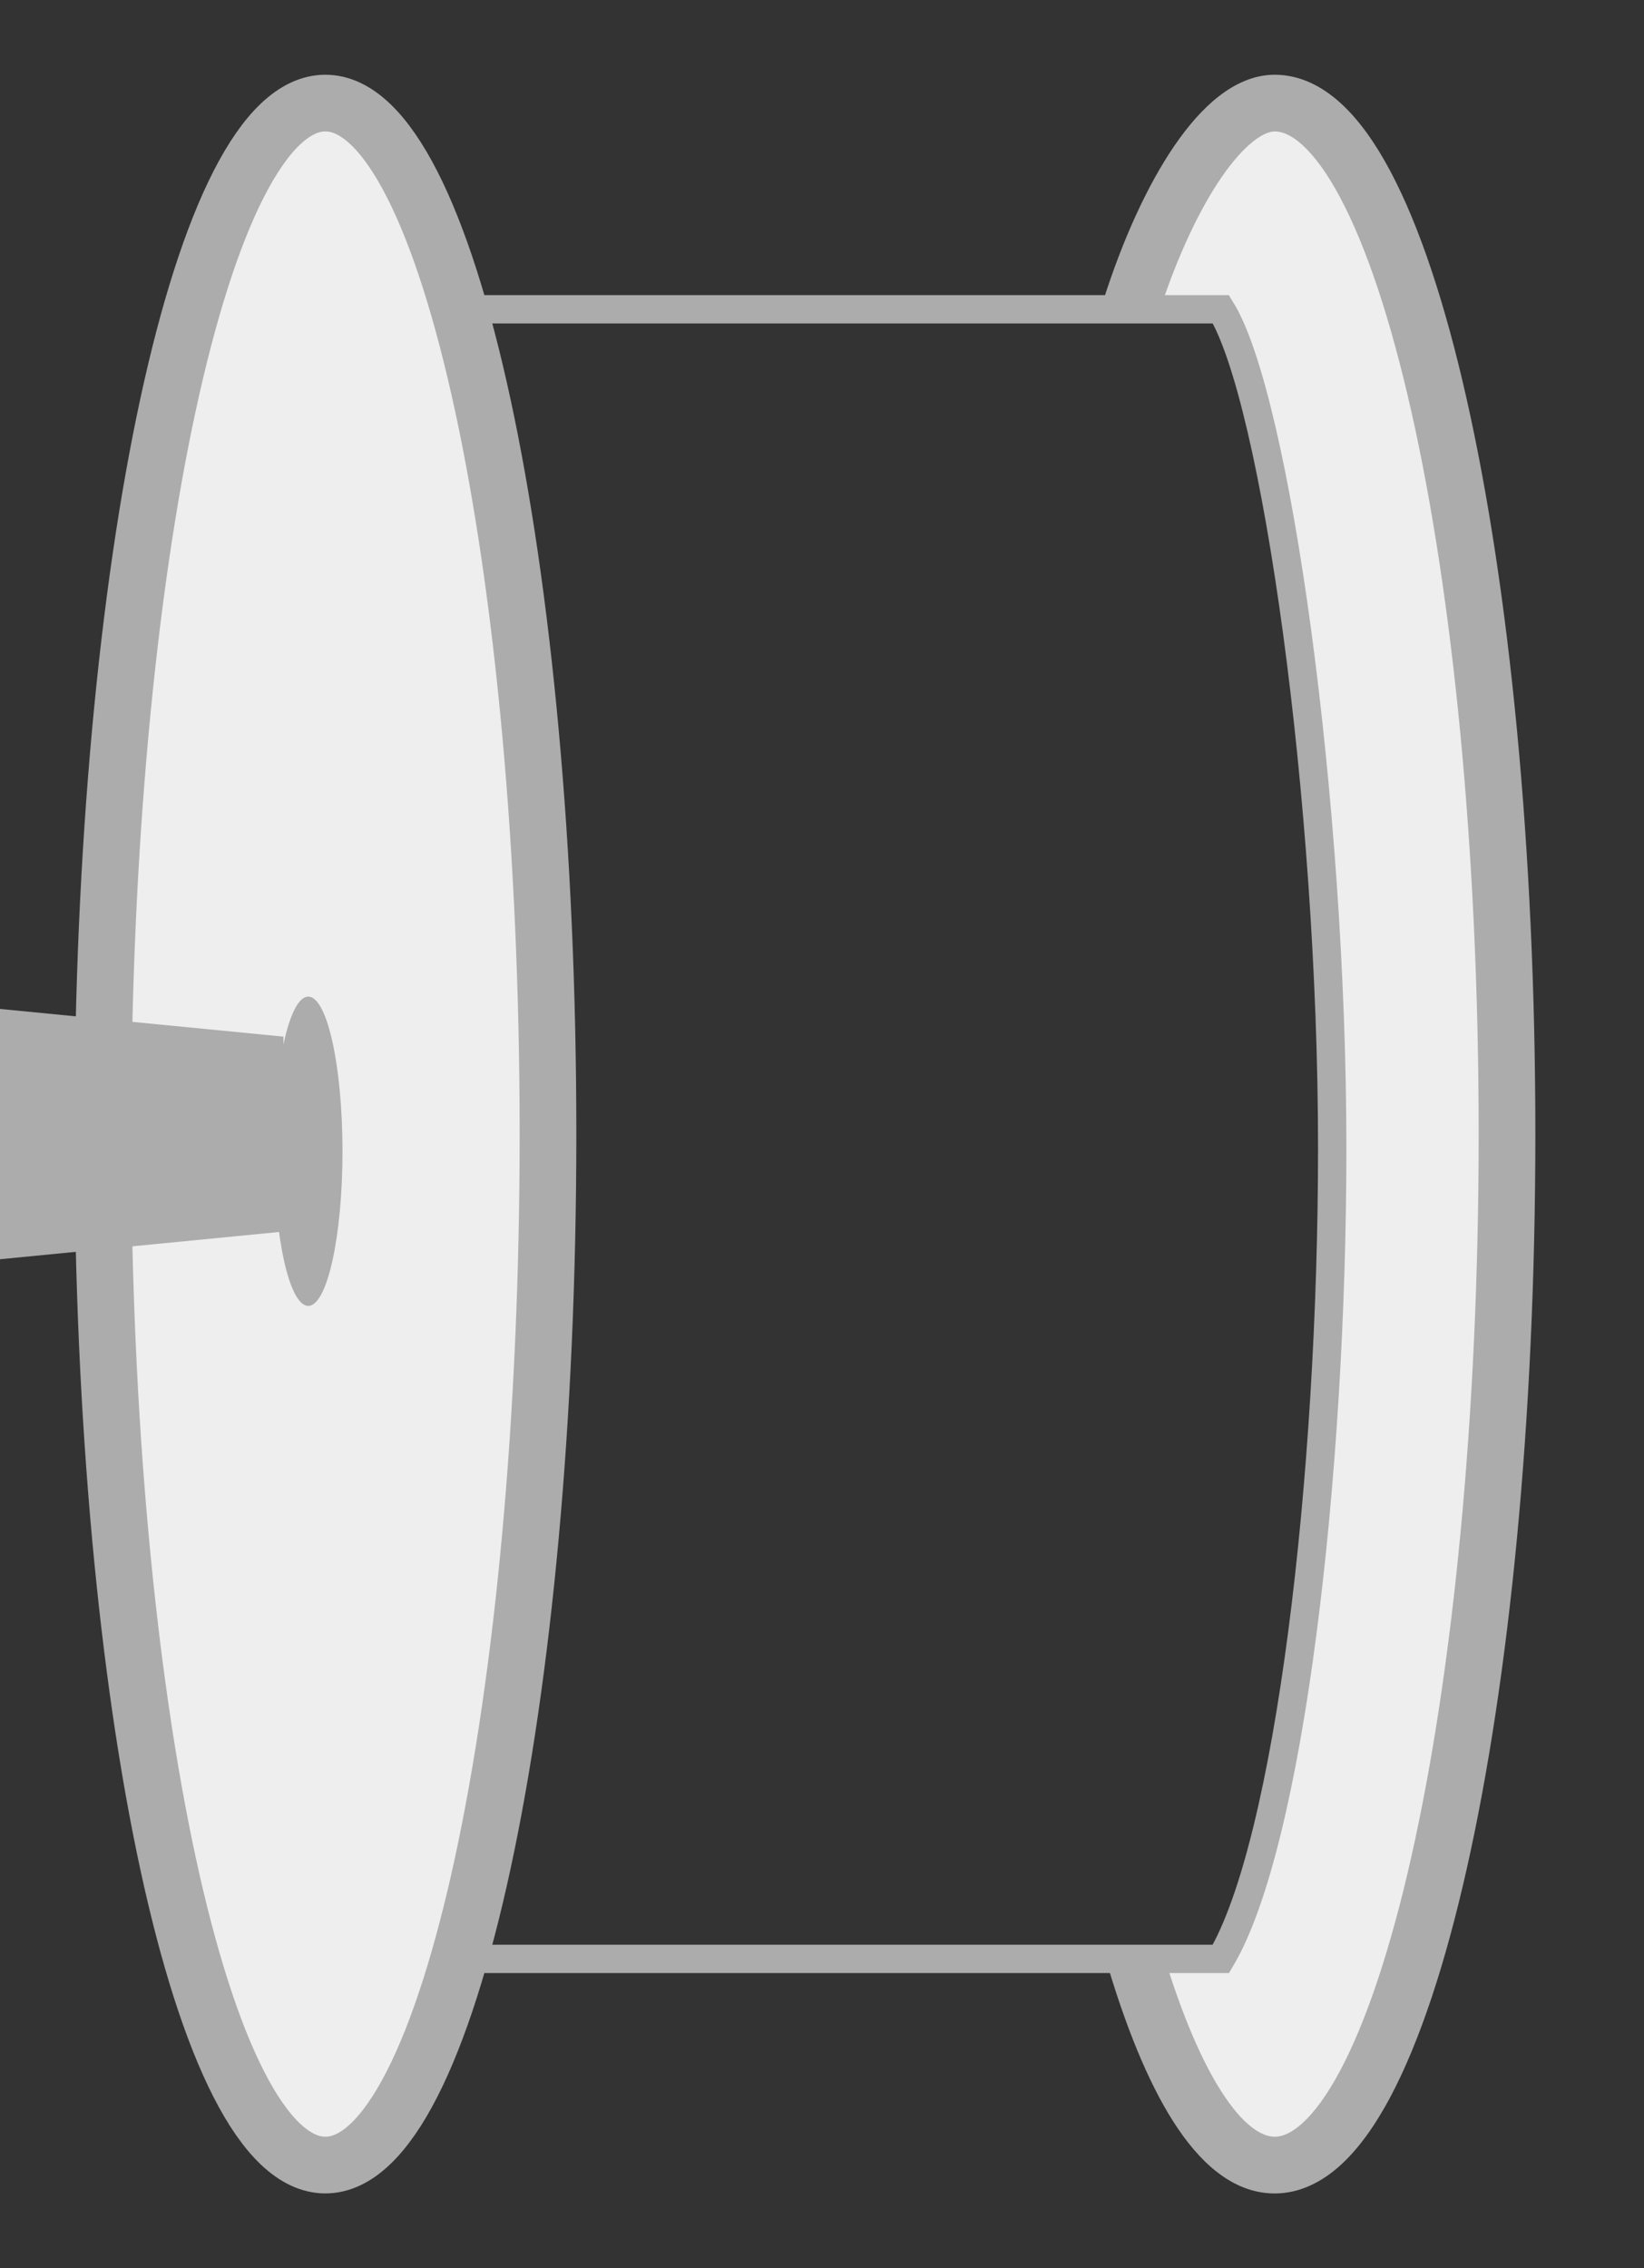 <svg xmlns="http://www.w3.org/2000/svg" width="58" height="80" fill="none" viewBox="0 0 58 80"><rect x="0" y="0" width="58" height="80" fill="#333333" stroke="none"/><path fill="#EEE" fill-rule="evenodd" d="M44.97 3.636C43.208 3.636 41.212 6.71 39.875 10.909L43.074 10.909C45 14 47 28.236 47 40.5C47 52.039 45.5 65 43.074 69.091H40.052C41.422 73.657 43.125 76.364 44.97 76.364C49.497 76.364 53.167 60.083 53.167 40C53.167 19.917 49.497 3.636 44.97 3.636Z" clip-rule="evenodd"/><path stroke="#ACACAC" d="M15.709 10.909H43.074C45 14 47 28.236 47 40.5C47 52.039 45.5 65 43.074 69.091H15.709"/><path fill="#ACACAC" fill-rule="evenodd" d="M40.926 10.909C41.557 9.001 42.315 7.392 43.088 6.263C43.496 5.669 43.885 5.242 44.232 4.972C44.582 4.7 44.827 4.636 44.971 4.636C45.215 4.636 45.539 4.742 45.95 5.115C46.368 5.494 46.818 6.1 47.279 6.964C48.198 8.69 49.058 11.254 49.791 14.507C51.253 20.996 52.167 30.01 52.167 40C52.167 49.99 51.253 59.004 49.791 65.493C49.058 68.746 48.198 71.309 47.279 73.035C46.818 73.9 46.368 74.505 45.95 74.884C45.539 75.258 45.215 75.364 44.971 75.364C44.55 75.364 43.887 75.026 43.07 73.738C42.383 72.656 41.715 71.092 41.097 69.091H39.009C39.698 71.448 40.49 73.404 41.381 74.809C42.281 76.228 43.465 77.364 44.971 77.364C45.858 77.364 46.639 76.96 47.295 76.365C47.944 75.775 48.523 74.952 49.044 73.976C50.085 72.022 50.992 69.261 51.742 65.933C53.246 59.261 54.167 50.093 54.167 40C54.167 29.907 53.246 20.739 51.742 14.067C50.992 10.739 50.085 7.978 49.044 6.024C48.523 5.047 47.944 4.225 47.295 3.635C46.639 3.039 45.858 2.636 44.971 2.636C44.233 2.636 43.567 2.956 43.006 3.392C42.441 3.83 41.917 4.434 41.438 5.133C40.479 6.532 39.609 8.448 38.922 10.606L39.876 10.909H40.926Z" clip-rule="evenodd"/><path fill="#EEE" stroke="#ACACAC" stroke-width="2" d="M11.479 76.363C15.817 76.363 19.333 60.083 19.333 40C19.333 19.917 15.817 3.636 11.479 3.636C7.141 3.636 3.625 19.917 3.625 40C3.625 60.083 7.141 76.363 11.479 76.363Z"/><path fill="#ACACAC" d="M10.875 46.06C11.542 46.06 12.083 43.618 12.083 40.606C12.083 37.593 11.542 35.151 10.875 35.151C10.207 35.151 9.666 37.593 9.666 40.606C9.666 43.618 10.207 46.06 10.875 46.06Z"/><path fill="#ACACAC" fill-rule="evenodd" d="M0 44.414V35.586L10 36.562V43.438L0 44.414Z" clip-rule="evenodd"/></svg>